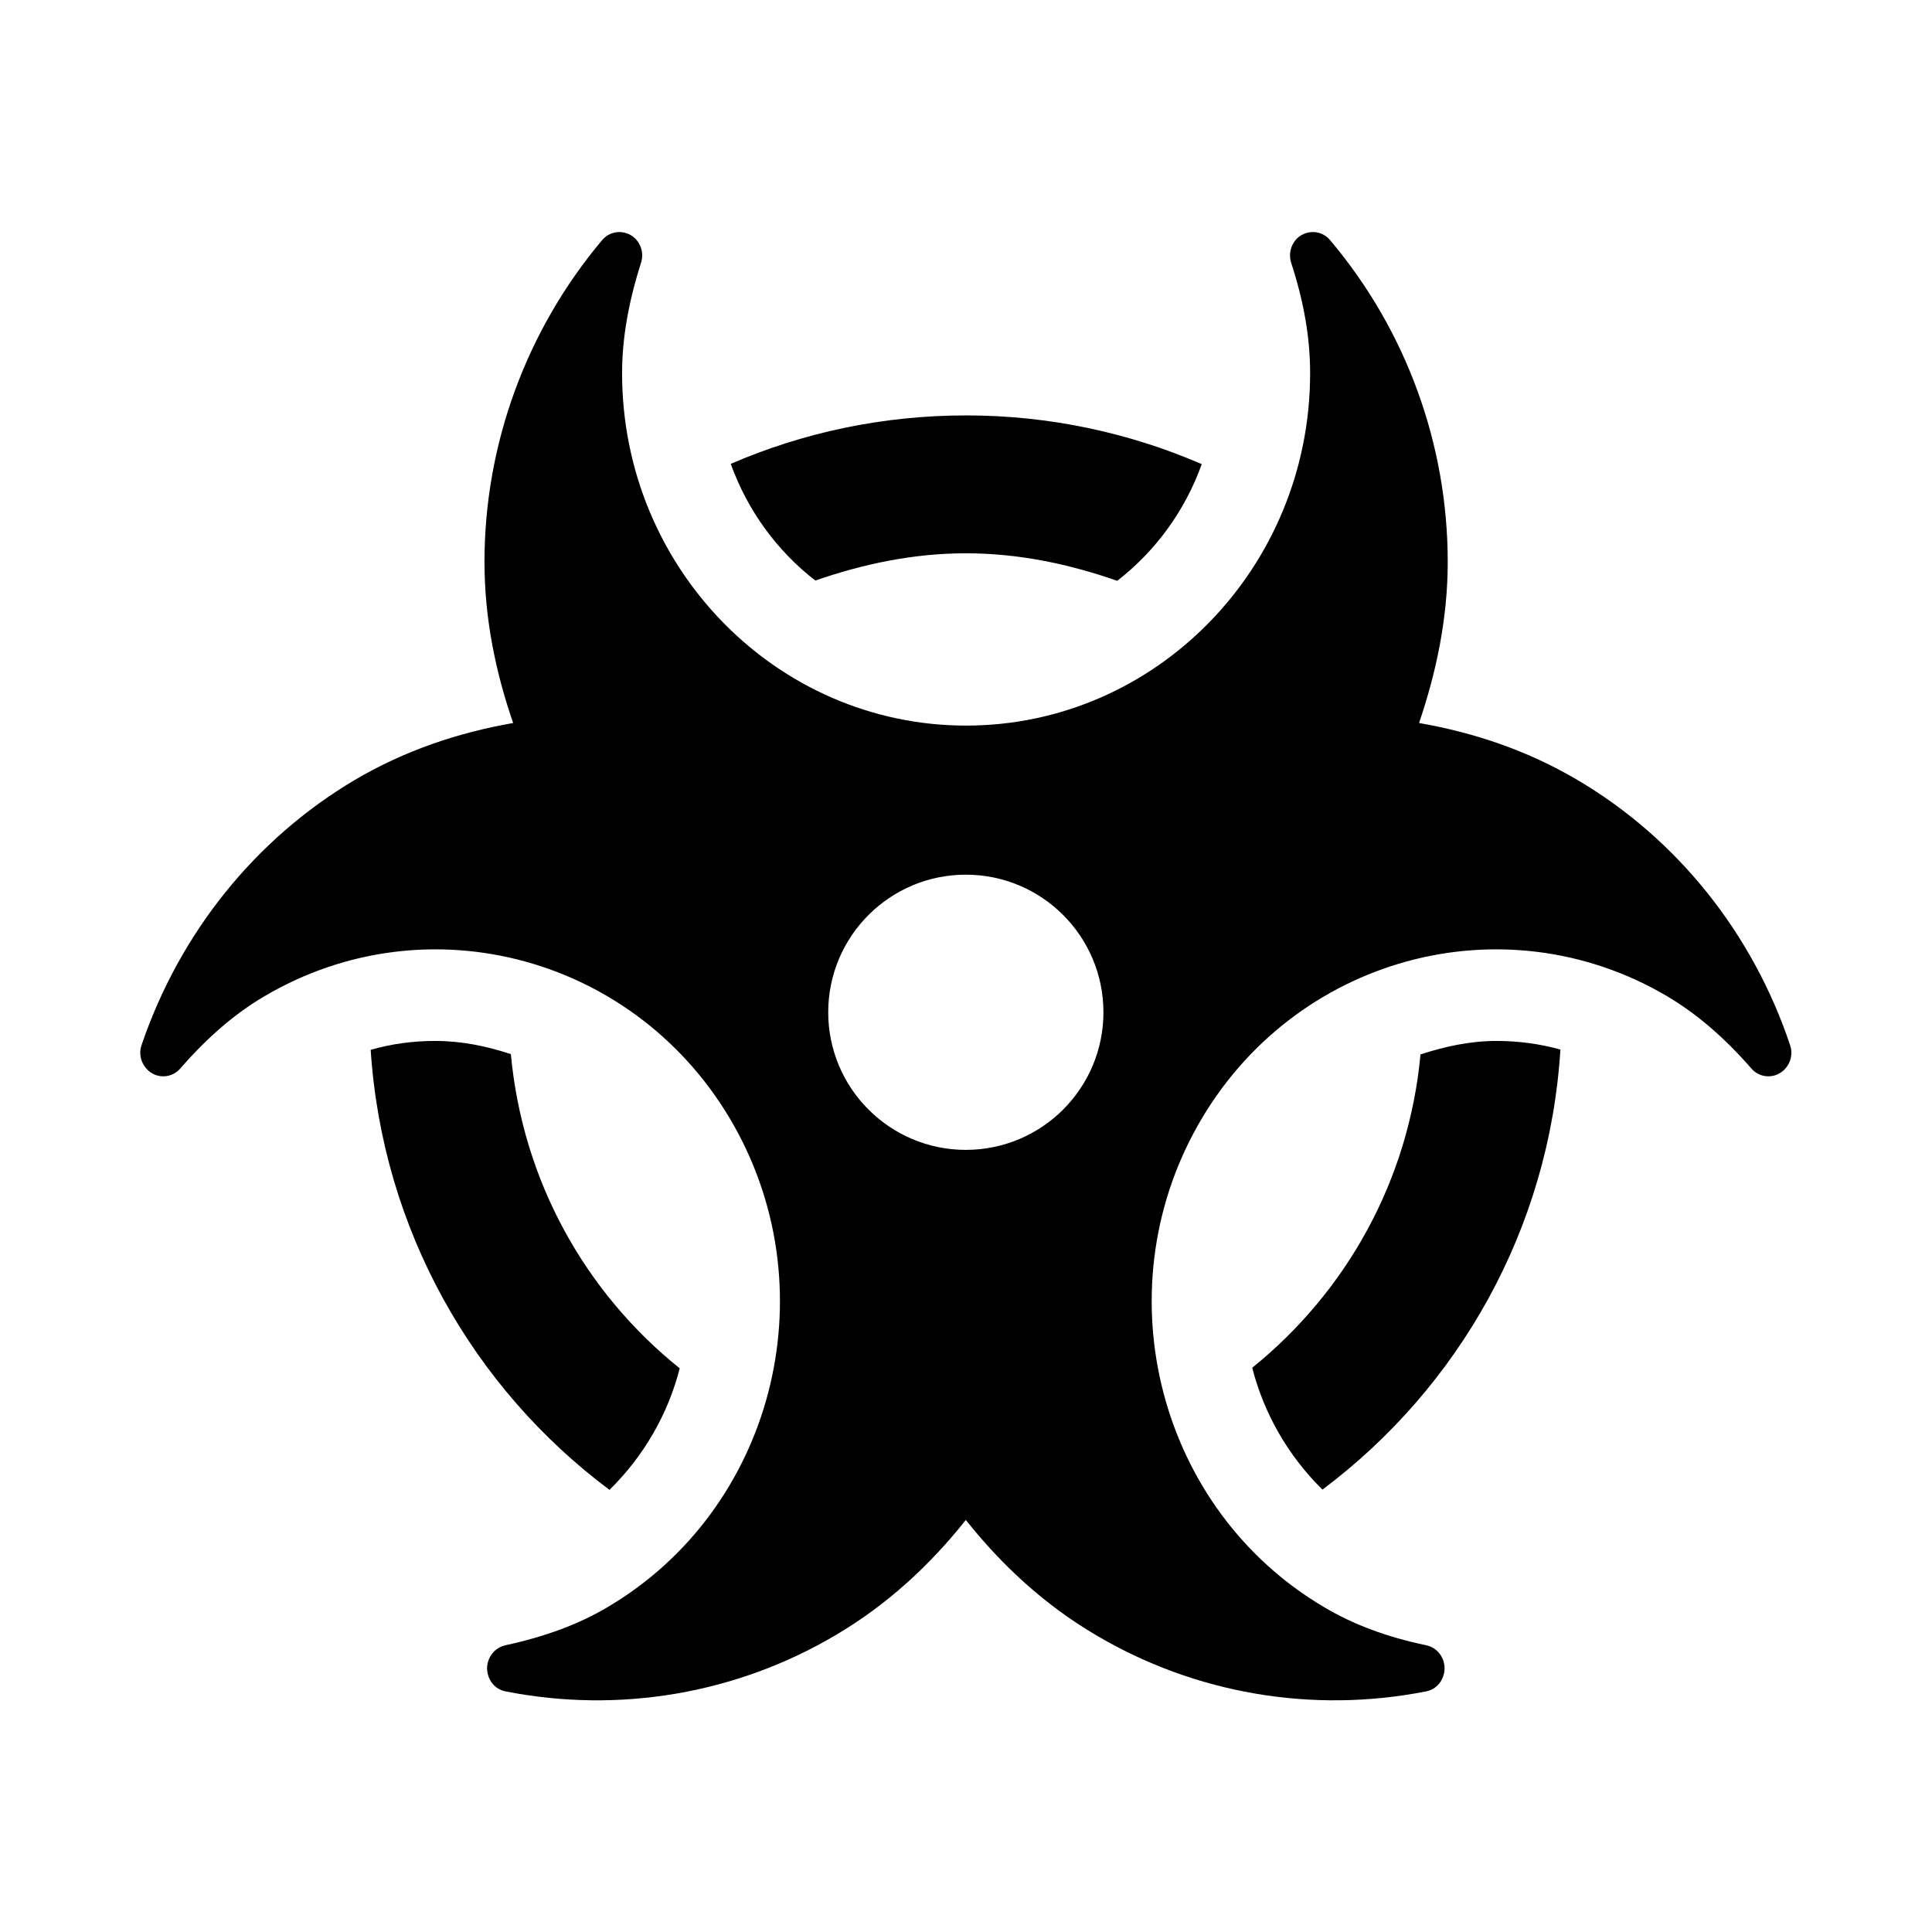 <svg xmlns="http://www.w3.org/2000/svg" width="100%" height="100%" viewBox="0 0 673.92 673.92"><path fill="currentColor" d="M336.9 193c-18.5 0-36 3.8-52.5 9.5-13.3-10.3-23.6-24.3-29.5-40.7 25.2-10.9 53-16.9 82.1-16.9 29.2 0 57 6.1 82.2 17-5.9 16.4-16.2 30.4-29.5 40.7-16.6-5.8-34.2-9.6-52.8-9.6zM212.6 519.7c-47.5-35.5-79.2-90.7-83.3-153.5 7.3-2.1 14.9-3.1 22.5-3.1 9.2 0 17.9 1.8 26.4 4.6 4.1 44.3 26 83.2 58.9 109.6-4.1 16-12.5 30.6-24.5 42.4zM436.8 477.1c32.7-26.4 54.6-65.1 58.7-109.3 8.6-2.8 17.4-4.7 26.6-4.7 7.5 0 15 1 22.2 3-3.9 62.8-35.6 118-83 153.5-12-11.8-20.4-26.5-24.5-42.5zM550.3 272.1c34.6 20.4 61 53.3 74.1 92.4 1.3 3.7-0.2 7.8-3.5 9.8-3.3 2-7.5 1.3-10-1.6-9.4-10.8-19-19-29.2-25.1-57.3-33.9-130.8-13.7-163.9 45-33.1 58.7-13.4 134 43.9 167.9 10.2 6.1 21.9 10.5 35.8 13.4 3.8 0.8 6.4 4.2 6.4 8.1-0.1 4-2.7 7.3-6.5 8-39.7 7.8-80.6 0.8-115.2-19.7-18-10.6-32.9-24.5-45.3-40.1-12.4 15.6-27.3 29.5-45.3 40.1-34.6 20.5-75.5 27.5-115.2 19.7-3.8-0.7-6.4-4-6.5-8 0-3.9 2.7-7.3 6.4-8.1 13.8-3 25.6-7.3 35.8-13.4 57.3-33.9 77-109.2 43.9-167.9-33.1-58.7-106.6-78.9-163.9-45-10.2 6-19.8 14.3-29.2 25.1-2.5 2.9-6.7 3.6-10 1.6-3.3-2.1-4.8-6.1-3.5-9.8 13.3-39.1 39.7-71.9 74.3-92.4 17.6-10.4 36.4-16.6 55.3-19.9-6.1-17.7-10-36.4-10-56.2 0-41 14.6-80.8 41-112.2 2.5-3 6.6-3.7 10-1.8 3.3 1.9 4.8 6 3.6 9.7-4.4 13.8-6.6 26.4-6.6 38.5 0 67.8 53.8 122.9 120 122.9s120-55.1 120-122.9c0-12.2-2.1-24.7-6.6-38.5-1.2-3.7 0.3-7.8 3.6-9.7 3.4-1.9 7.5-1.2 10 1.8 26.5 31.4 41 71.2 41 112.2 0 19.8-4 38.5-10 56.2 19 3.3 37.7 9.5 55.3 19.9zM336.9 401.1c26.5 0 48-21.5 48-48s-21.5-48-48-48-48 21.5-48 48 21.5 48 48 48z" /></svg>